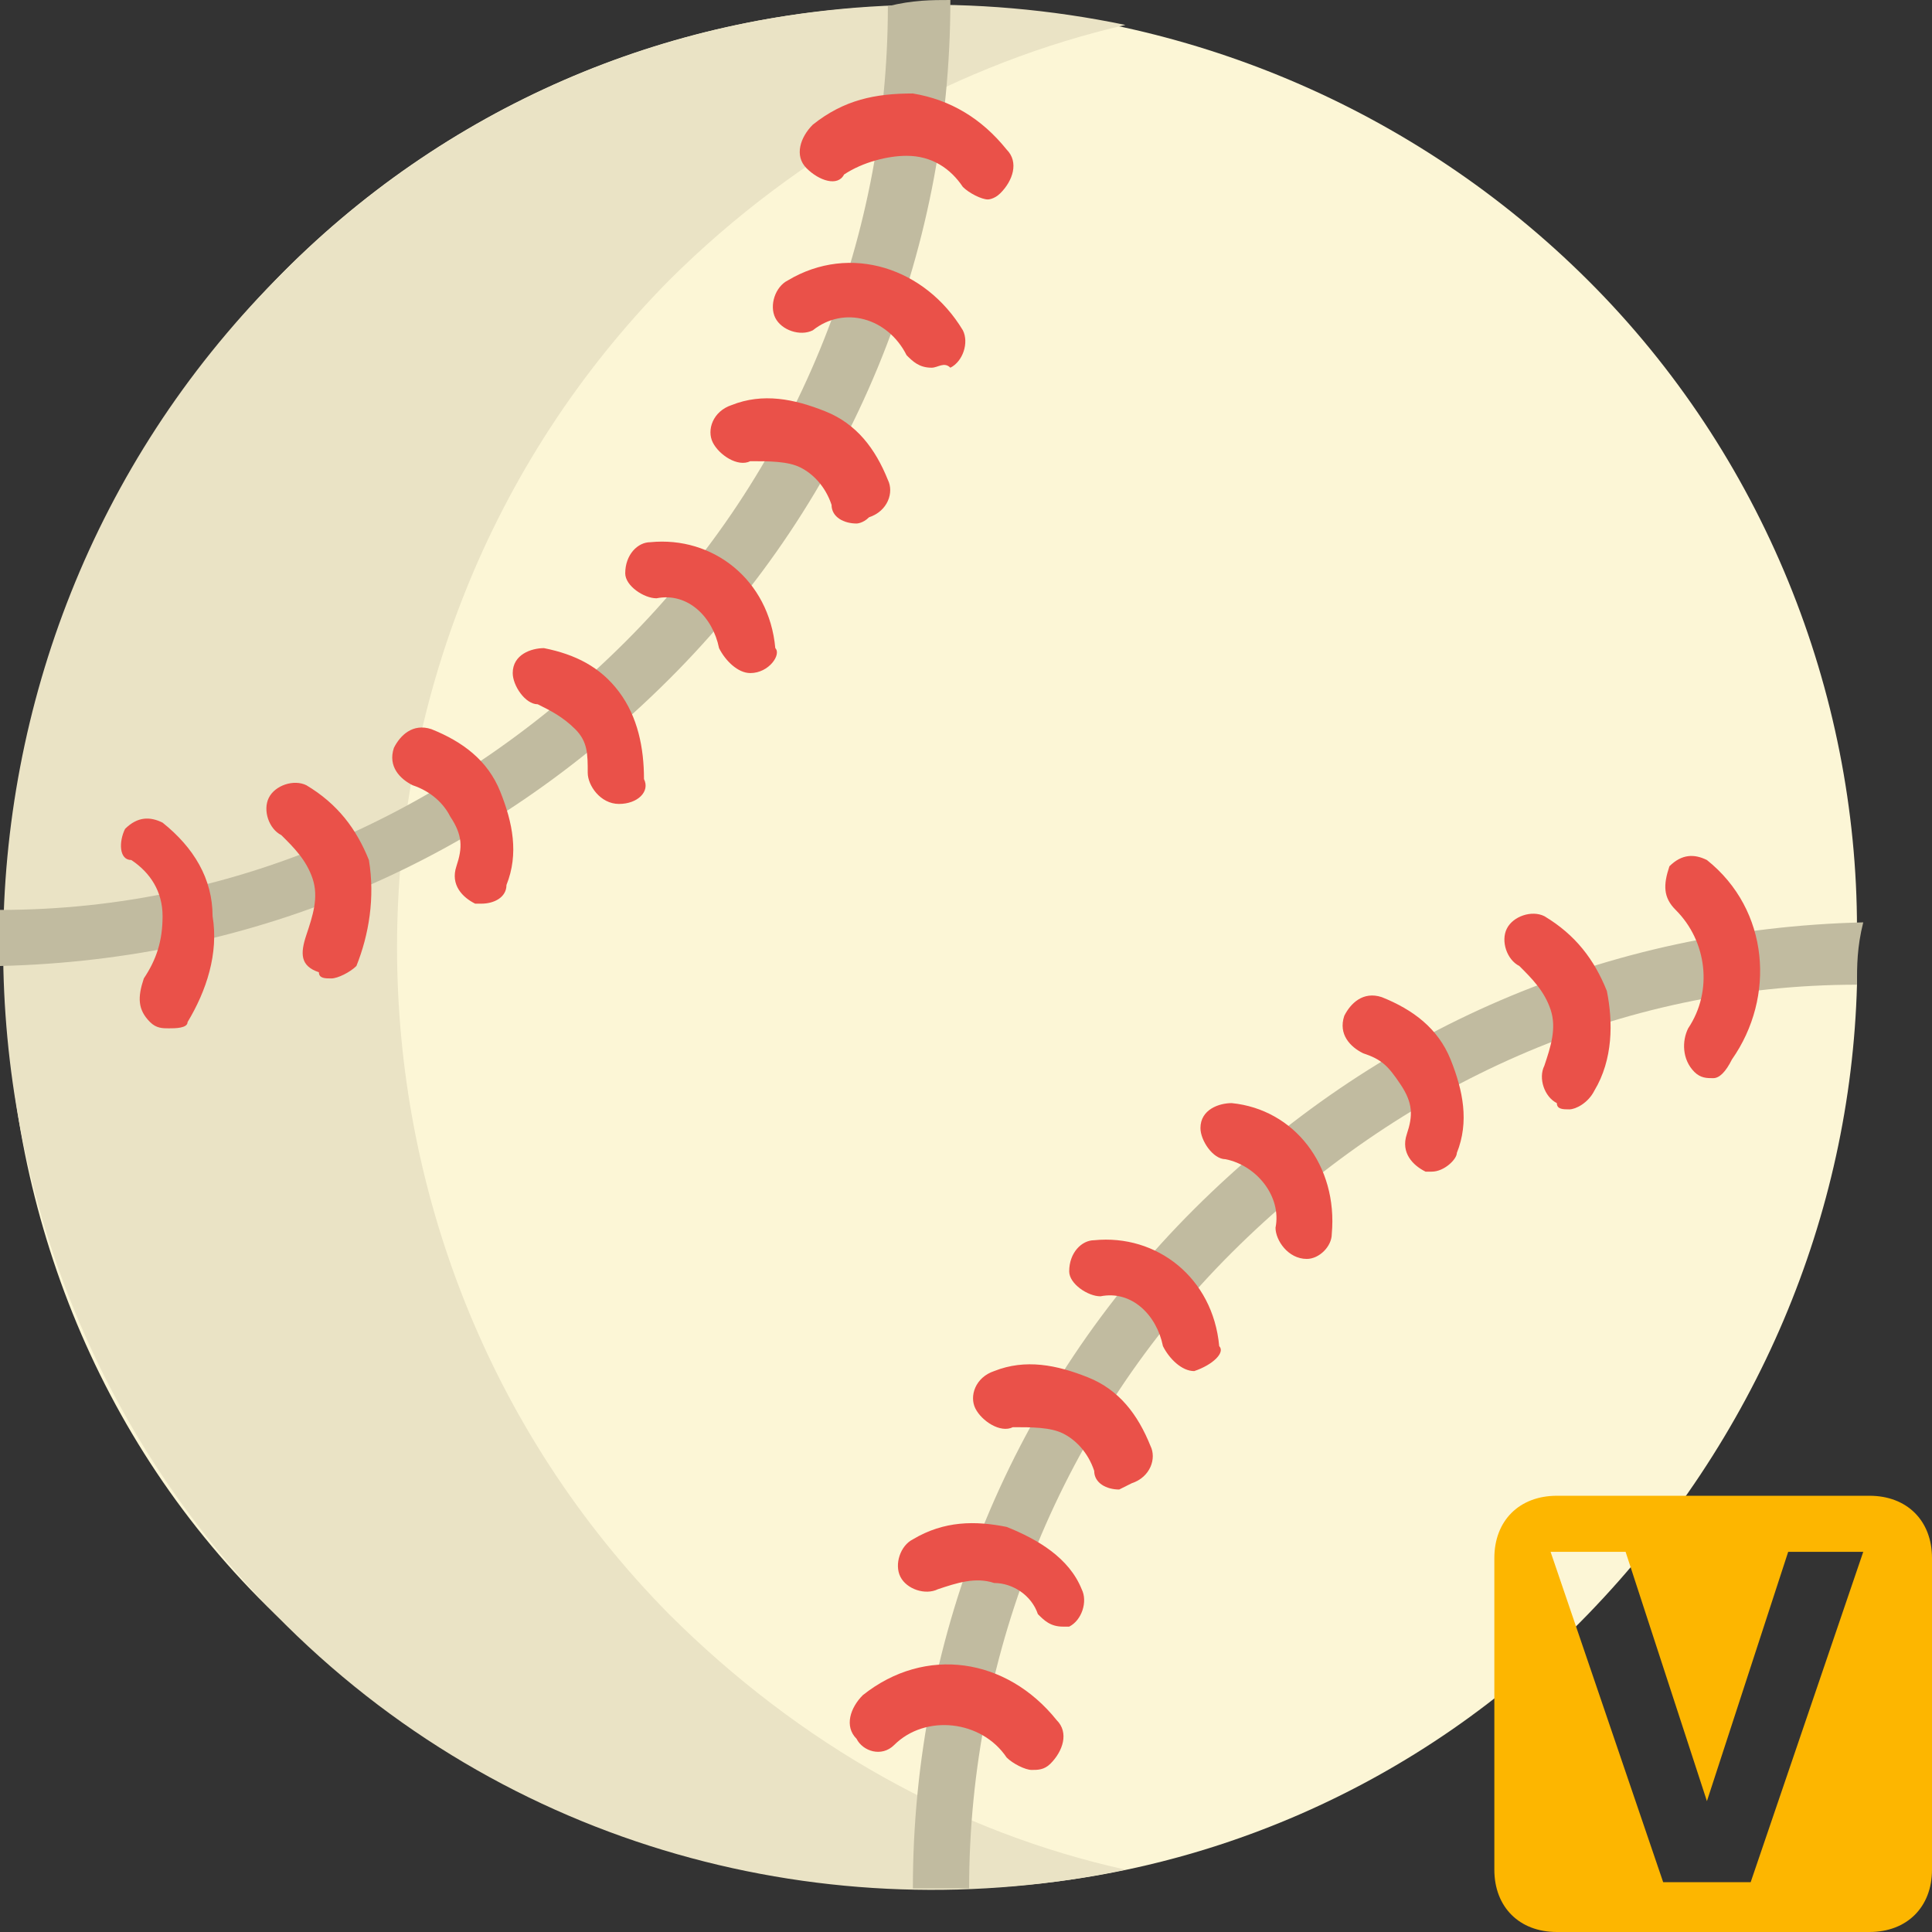 <?xml version="1.0" encoding="UTF-8"?>
<svg width="34px" height="34px" viewBox="0 0 34 34" version="1.1" xmlns="http://www.w3.org/2000/svg" xmlns:xlink="http://www.w3.org/1999/xlink">
    <rect x="0" y="0" width="34" height="34" fill="#333333" stroke="none"/>
    <title>vbaseball_icon_34px</title>
    <g id="05---Virtual-Forecasts" stroke="none" stroke-width="1" fill="none" fill-rule="evenodd">
        <g id="05-elgbet_sb_virtualforecasts_1024" transform="translate(-617, -94)">
            <g id="sections" transform="translate(18, 74)">
                <g id="section_8" transform="translate(581, 10)">
                    <g id="vbaseball_icon_34px" transform="translate(18, 10)">
                        <path d="M32.68,17.329 C32.57,21.387 30.919,25.335 27.948,28.406 C24.977,31.477 21.016,33.123 17.055,33.232 L16.065,33.232 C11.994,33.123 8.032,31.477 4.841,28.406 C1.65,25.335 0.11,21.168 0.11,17 L0.11,16.013 C0.22,11.955 1.871,8.006 4.841,4.935 C7.812,1.865 11.773,0.219 15.735,0.11 L16.725,0.11 C20.796,0.219 24.867,1.865 27.948,4.935 C31.029,8.006 32.68,12.174 32.68,16.342 L32.68,17.329 Z" id="Path" fill="#FCF6D6" fill-rule="nonzero"></path>
                        <path d="M11.773,28.406 C5.392,21.935 5.392,11.406 11.773,4.935 C14.084,2.632 16.945,1.097 19.806,0.439 C14.524,-0.658 8.913,0.768 4.841,4.935 C-1.54,11.406 -1.54,21.935 4.841,28.406 C8.913,32.574 14.634,34 19.806,32.903 C16.835,32.245 14.084,30.71 11.773,28.406 Z" id="Path" fill="#EAE3C5" fill-rule="nonzero"></path>
                        <path d="M16.725,-1.94826234e-15 C16.725,4.497 14.964,8.774 11.773,11.955 C8.583,15.135 4.511,16.89 1.9545674e-15,17 L1.9545674e-15,16.013 C4.181,16.013 8.032,14.258 11.003,11.297 C13.974,8.335 15.625,4.277 15.625,0.11 C16.065,-1.94826234e-15 16.395,-1.94826234e-15 16.725,-1.94826234e-15 L16.725,-1.94826234e-15 Z M32.68,17.329 C28.498,17.329 24.647,19.084 21.676,22.045 C18.706,25.006 17.055,29.065 17.055,33.232 L16.065,33.232 C16.065,28.735 17.825,24.458 21.016,21.277 C24.207,18.097 28.278,16.342 32.79,16.232 C32.68,16.671 32.68,17 32.68,17.329 L32.68,17.329 Z" id="Shape" fill="#C1BBA0" fill-rule="nonzero"></path>
                        <path d="M30.149,18.974 C30.039,18.974 29.929,18.974 29.819,18.865 C29.599,18.645 29.599,18.316 29.709,18.097 C30.149,17.439 30.039,16.561 29.489,16.013 C29.269,15.794 29.269,15.574 29.379,15.245 C29.599,15.026 29.819,15.026 30.039,15.135 C31.139,16.013 31.249,17.548 30.479,18.645 C30.369,18.865 30.259,18.974 30.149,18.974 L30.149,18.974 Z M27.618,19.523 C27.508,19.523 27.398,19.523 27.398,19.413 C27.178,19.303 27.068,18.974 27.178,18.755 C27.288,18.426 27.398,18.097 27.288,17.768 C27.178,17.439 26.958,17.219 26.738,17 C26.518,16.89 26.408,16.561 26.518,16.342 C26.628,16.123 26.958,16.013 27.178,16.123 C27.728,16.452 28.058,16.89 28.278,17.439 C28.388,17.987 28.388,18.645 28.058,19.194 C27.948,19.413 27.728,19.523 27.618,19.523 L27.618,19.523 Z M25.197,20.619 L25.087,20.619 C24.867,20.51 24.647,20.29 24.757,19.961 C24.867,19.632 24.867,19.413 24.647,19.084 C24.427,18.755 24.317,18.645 23.987,18.535 C23.767,18.426 23.547,18.206 23.657,17.877 C23.767,17.658 23.987,17.439 24.317,17.548 C24.867,17.768 25.307,18.097 25.528,18.645 C25.748,19.194 25.858,19.742 25.638,20.29 C25.638,20.4 25.417,20.619 25.197,20.619 L25.197,20.619 Z M22.997,22.155 C22.887,22.155 22.887,22.155 22.997,22.155 C22.667,22.155 22.447,21.826 22.447,21.606 C22.557,21.058 22.117,20.51 21.566,20.4 C21.346,20.4 21.126,20.071 21.126,19.852 C21.126,19.523 21.456,19.413 21.676,19.413 C22.777,19.523 23.547,20.51 23.437,21.716 C23.437,21.935 23.217,22.155 22.997,22.155 L22.997,22.155 Z M21.016,24.129 C20.796,24.129 20.576,23.91 20.466,23.69 C20.356,23.142 19.916,22.703 19.366,22.813 C19.146,22.813 18.816,22.594 18.816,22.374 C18.816,22.045 19.036,21.826 19.256,21.826 C20.356,21.716 21.346,22.484 21.456,23.69 C21.566,23.8 21.346,24.019 21.016,24.129 C21.126,24.129 21.126,24.129 21.016,24.129 Z M19.696,26.213 C19.476,26.213 19.256,26.103 19.256,25.884 C19.146,25.555 18.926,25.335 18.706,25.226 C18.485,25.116 18.155,25.116 17.825,25.116 C17.605,25.226 17.275,25.006 17.165,24.787 C17.055,24.568 17.165,24.239 17.495,24.129 C18.045,23.91 18.595,24.019 19.146,24.239 C19.696,24.458 20.026,24.897 20.246,25.445 C20.356,25.665 20.246,25.994 19.916,26.103 L19.696,26.213 Z M18.706,28.626 C18.485,28.626 18.375,28.516 18.265,28.406 C18.155,28.077 17.825,27.858 17.495,27.858 C17.165,27.748 16.835,27.858 16.505,27.968 C16.285,28.077 15.955,27.968 15.845,27.748 C15.735,27.529 15.845,27.2 16.065,27.09 C16.615,26.761 17.165,26.761 17.715,26.871 C18.265,27.09 18.816,27.419 19.036,27.968 C19.146,28.187 19.036,28.516 18.816,28.626 L18.706,28.626 L18.706,28.626 Z M18.155,31.148 C18.045,31.148 17.825,31.039 17.715,30.929 C17.275,30.271 16.285,30.161 15.735,30.71 C15.515,30.929 15.184,30.819 15.074,30.6 C14.854,30.381 14.964,30.052 15.184,29.832 C16.285,28.955 17.715,29.174 18.595,30.271 C18.816,30.49 18.706,30.819 18.485,31.039 C18.375,31.148 18.265,31.148 18.155,31.148 Z M17.385,3.51 C17.275,3.51 17.055,3.4 16.945,3.29 C16.725,2.961 16.395,2.742 15.955,2.742 C15.625,2.742 15.184,2.852 14.854,3.071 C14.744,3.29 14.414,3.181 14.194,2.961 C13.974,2.742 14.084,2.413 14.304,2.194 C14.854,1.755 15.405,1.645 16.065,1.645 C16.725,1.755 17.275,2.084 17.715,2.632 C17.935,2.852 17.825,3.181 17.605,3.4 C17.495,3.51 17.385,3.51 17.385,3.51 L17.385,3.51 Z M16.395,6.471 C16.175,6.471 16.065,6.361 15.955,6.252 C15.625,5.594 14.854,5.374 14.304,5.813 C14.084,5.923 13.754,5.813 13.644,5.594 C13.534,5.374 13.644,5.045 13.864,4.935 C14.964,4.277 16.285,4.716 16.945,5.813 C17.055,6.032 16.945,6.361 16.725,6.471 C16.615,6.361 16.505,6.471 16.395,6.471 L16.395,6.471 Z M15.074,9.213 C14.854,9.213 14.634,9.103 14.634,8.884 C14.524,8.555 14.304,8.335 14.084,8.226 C13.864,8.116 13.534,8.116 13.204,8.116 C12.984,8.226 12.654,8.006 12.544,7.787 C12.434,7.568 12.544,7.239 12.874,7.129 C13.424,6.91 13.974,7.019 14.524,7.239 C15.074,7.458 15.405,7.897 15.625,8.445 C15.735,8.665 15.625,8.994 15.294,9.103 C15.184,9.213 15.074,9.213 15.074,9.213 L15.074,9.213 Z M13.204,11.845 C12.984,11.845 12.764,11.626 12.654,11.406 C12.544,10.858 12.104,10.419 11.553,10.529 C11.333,10.529 11.003,10.31 11.003,10.09 C11.003,9.761 11.223,9.542 11.443,9.542 C12.544,9.432 13.534,10.2 13.644,11.406 C13.754,11.516 13.534,11.845 13.204,11.845 L13.204,11.845 Z M10.893,14.148 C10.563,14.148 10.343,13.819 10.343,13.6 C10.343,13.271 10.343,13.052 10.123,12.832 C9.903,12.613 9.683,12.503 9.463,12.394 C9.243,12.394 9.023,12.065 9.023,11.845 C9.023,11.516 9.353,11.406 9.573,11.406 C10.123,11.516 10.563,11.735 10.893,12.174 C11.223,12.613 11.333,13.161 11.333,13.71 C11.443,13.929 11.223,14.148 10.893,14.148 Z M8.472,15.903 L8.362,15.903 C8.142,15.794 7.922,15.574 8.032,15.245 C8.142,14.916 8.142,14.697 7.922,14.368 C7.812,14.148 7.592,13.929 7.262,13.819 C7.042,13.71 6.822,13.49 6.932,13.161 C7.042,12.942 7.262,12.723 7.592,12.832 C8.142,13.052 8.583,13.381 8.803,13.929 C9.023,14.477 9.133,15.026 8.913,15.574 C8.913,15.794 8.693,15.903 8.472,15.903 Z M5.832,17.219 C5.722,17.219 5.612,17.219 5.612,17.11 C5.282,17 5.282,16.781 5.392,16.452 C5.502,16.123 5.612,15.794 5.502,15.465 C5.392,15.135 5.172,14.916 4.951,14.697 C4.731,14.587 4.621,14.258 4.731,14.039 C4.841,13.819 5.172,13.71 5.392,13.819 C5.942,14.148 6.272,14.587 6.492,15.135 C6.602,15.794 6.492,16.452 6.272,17 C6.162,17.11 5.942,17.219 5.832,17.219 L5.832,17.219 Z M2.971,18.097 C2.861,18.097 2.751,18.097 2.641,17.987 C2.421,17.768 2.421,17.548 2.531,17.219 C2.751,16.89 2.861,16.561 2.861,16.123 C2.861,15.684 2.641,15.355 2.311,15.135 C2.091,15.135 2.091,14.806 2.201,14.587 C2.421,14.368 2.641,14.368 2.861,14.477 C3.411,14.916 3.741,15.465 3.741,16.123 C3.851,16.781 3.631,17.439 3.301,17.987 C3.301,18.097 3.081,18.097 2.971,18.097 Z" id="Shape" fill="#EA5149" fill-rule="nonzero"></path>
                        <path d="M27.398,26.323 C26.738,26.323 26.298,26.761 26.298,27.419 L26.298,32.903 C26.298,33.561 26.738,34 27.398,34 L32.9,34 C33.56,34 34,33.561 34,32.903 L34,27.419 C34,26.761 33.56,26.323 32.9,26.323 L27.398,26.323 Z M30.039,31.697 L28.608,27.31 L27.288,27.31 L29.269,33.123 L30.809,33.123 L32.79,27.31 L31.469,27.31 L30.039,31.697 Z" id="Shape" fill="#FDB600"></path>
                    </g>
                </g>
            </g>
        </g>
    </g>
</svg>